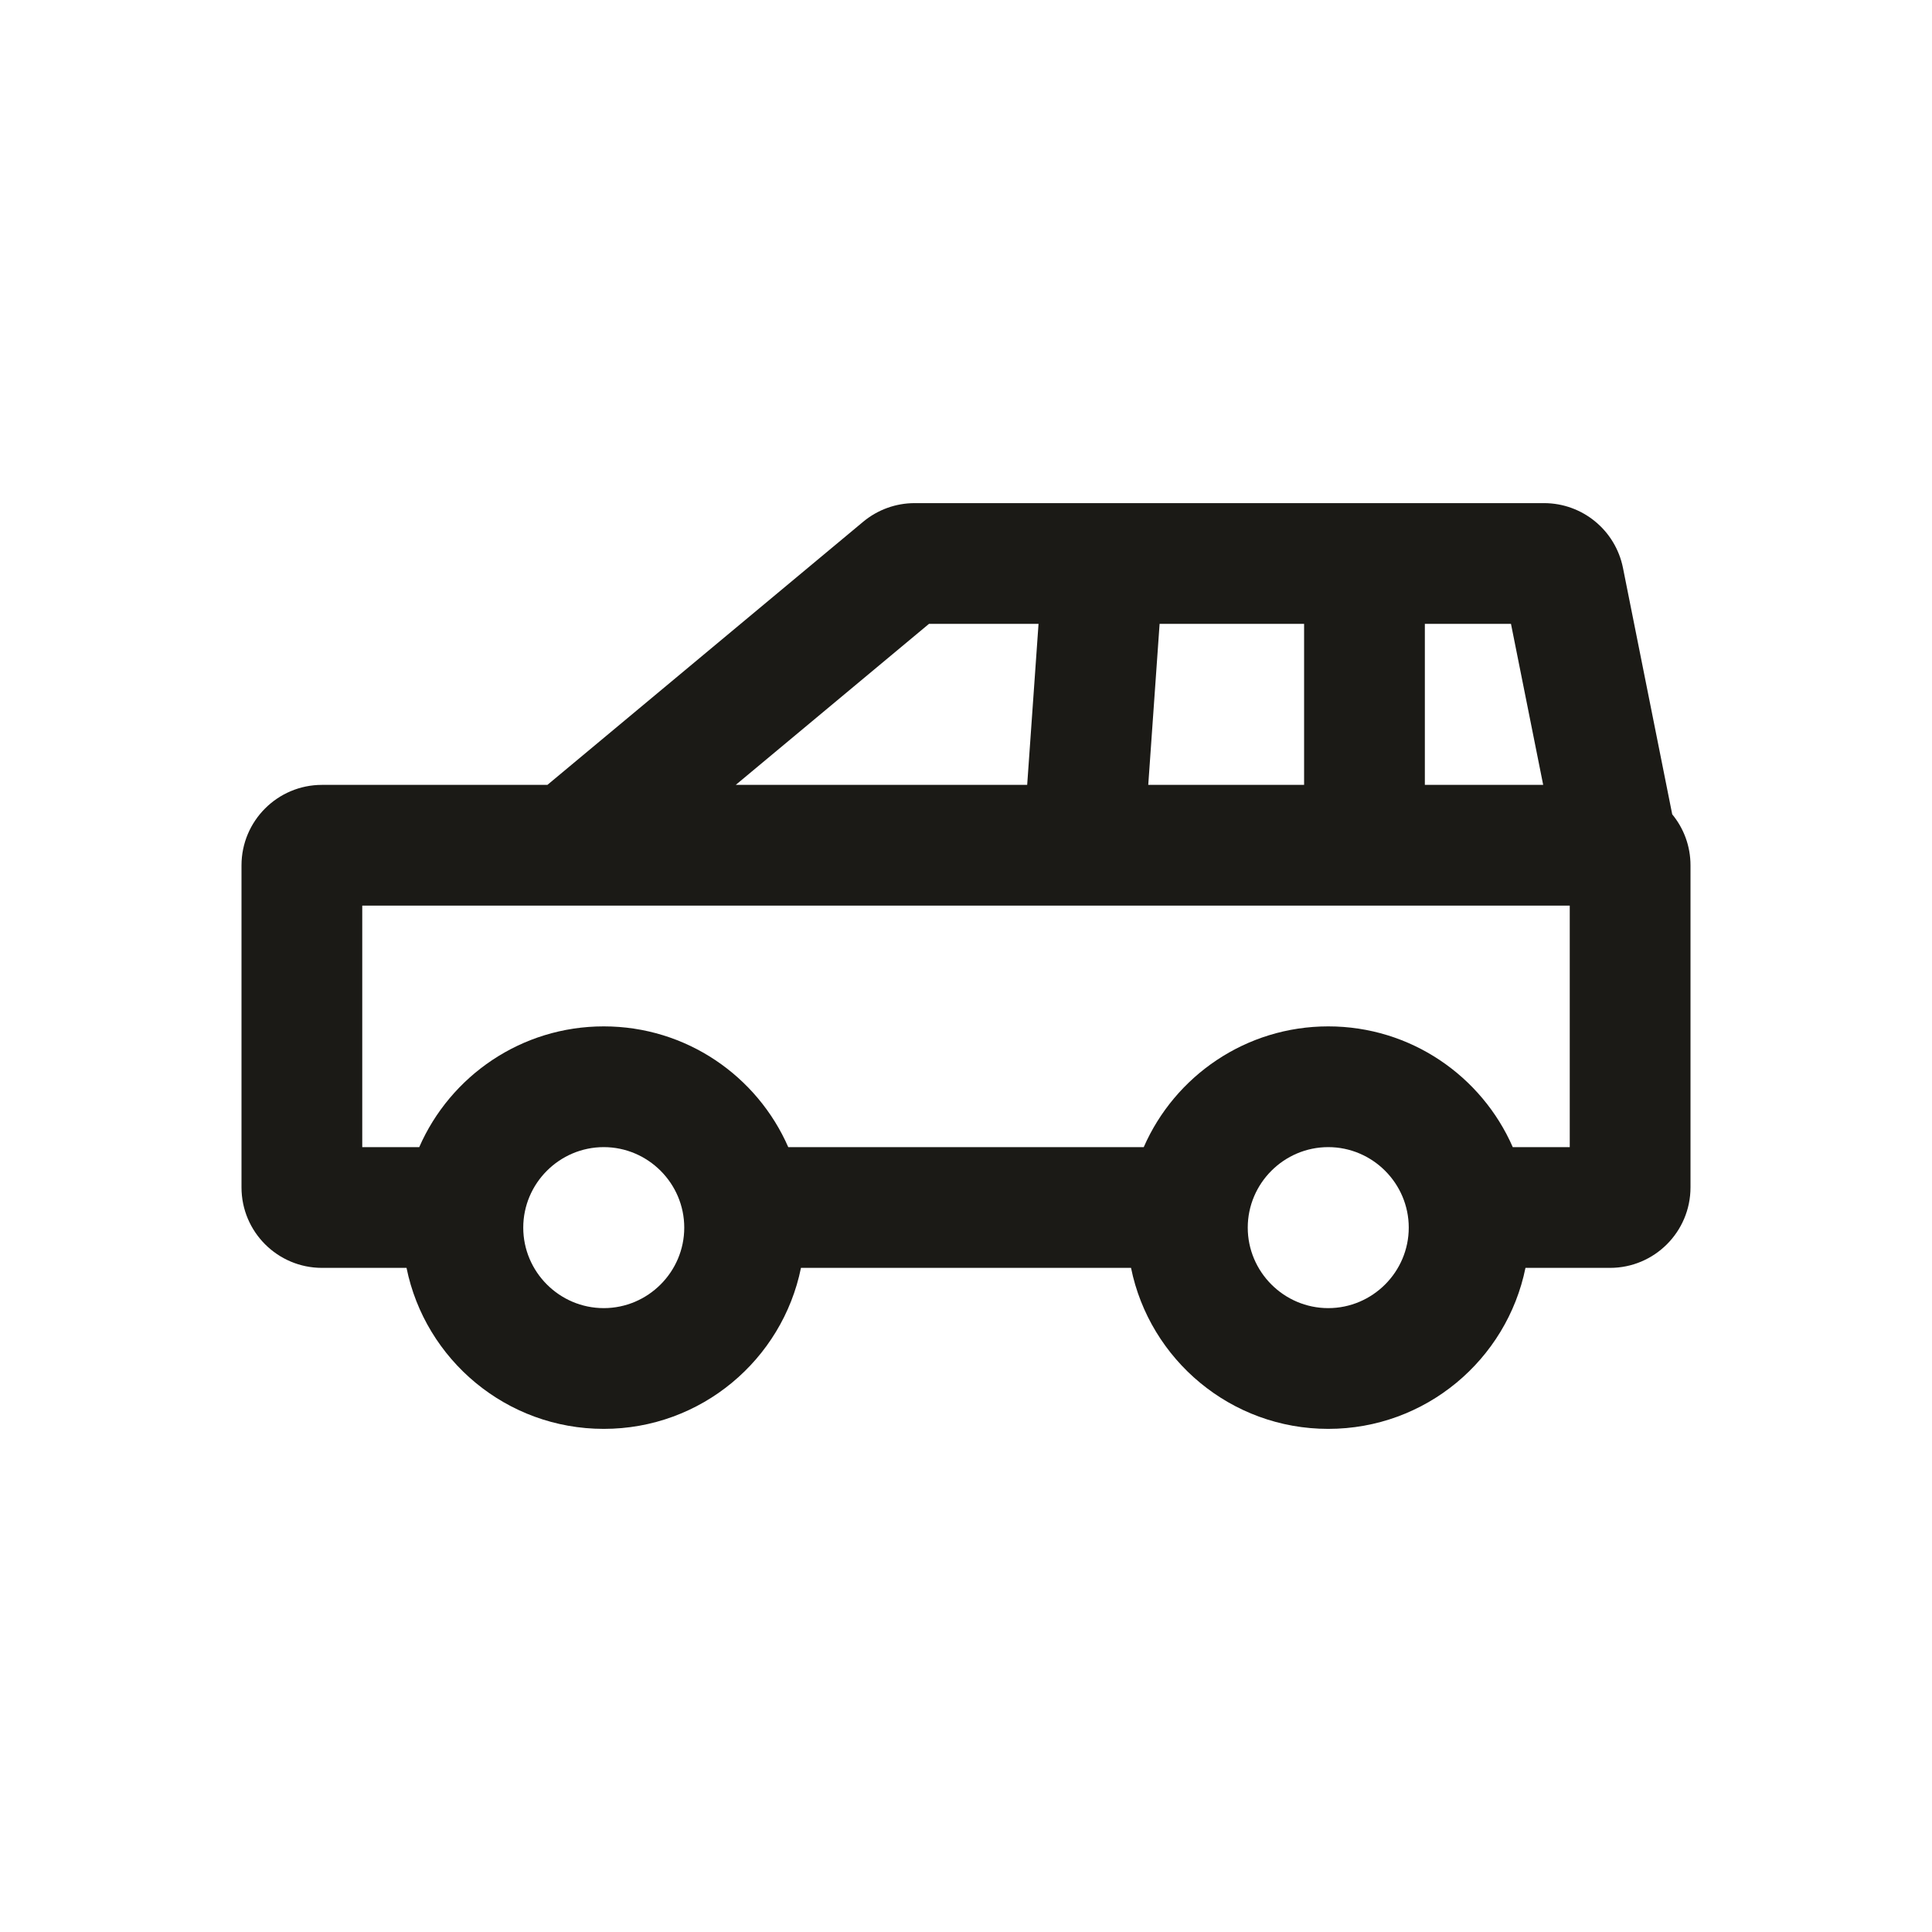 <svg width="24" height="24" viewBox="0 0 24 24" fill="none" xmlns="http://www.w3.org/2000/svg">
<path fill-rule="evenodd" clip-rule="evenodd" d="M6.8 9.75L10.722 6.482C10.902 6.332 11.128 6.25 11.362 6.25H19.18C19.657 6.25 20.067 6.586 20.161 7.054L20.773 10.116C20.915 10.288 21 10.509 21 10.75V14.75C21 15.302 20.552 15.75 20 15.75H18.95C18.718 16.891 17.709 17.75 16.5 17.75C15.291 17.75 14.282 16.891 14.05 15.75H9.95C9.718 16.891 8.709 17.75 7.5 17.75C6.291 17.75 5.282 16.891 5.05 15.75H4C3.448 15.75 3 15.302 3 14.75V10.75C3 10.198 3.448 9.75 4 9.75H6.8ZM18.77 7.75L19.17 9.75H17.7L17.7 7.75H18.77ZM16.2 9.75L16.2 7.75H14.405L14.264 9.75H16.2ZM12.76 9.75H9.14L11.54 7.75H12.901L12.76 9.75ZM4.5 11.25V14.25H5.208C5.594 13.367 6.475 12.75 7.5 12.75C8.525 12.75 9.406 13.367 9.792 14.25H14.208C14.594 13.367 15.476 12.75 16.5 12.75C17.524 12.75 18.406 13.367 18.792 14.25H19.5V11.25H4.5ZM8.5 15.25C8.5 14.7 8.05 14.25 7.5 14.25C6.95 14.25 6.5 14.7 6.5 15.25C6.5 15.8 6.95 16.25 7.5 16.25C8.05 16.25 8.5 15.8 8.5 15.25ZM17.5 15.25C17.5 14.7 17.05 14.25 16.5 14.25C15.95 14.25 15.5 14.7 15.5 15.25C15.5 15.8 15.95 16.25 16.5 16.25C17.05 16.25 17.5 15.8 17.5 15.25Z" fill="#1B1A16"/>
</svg>
